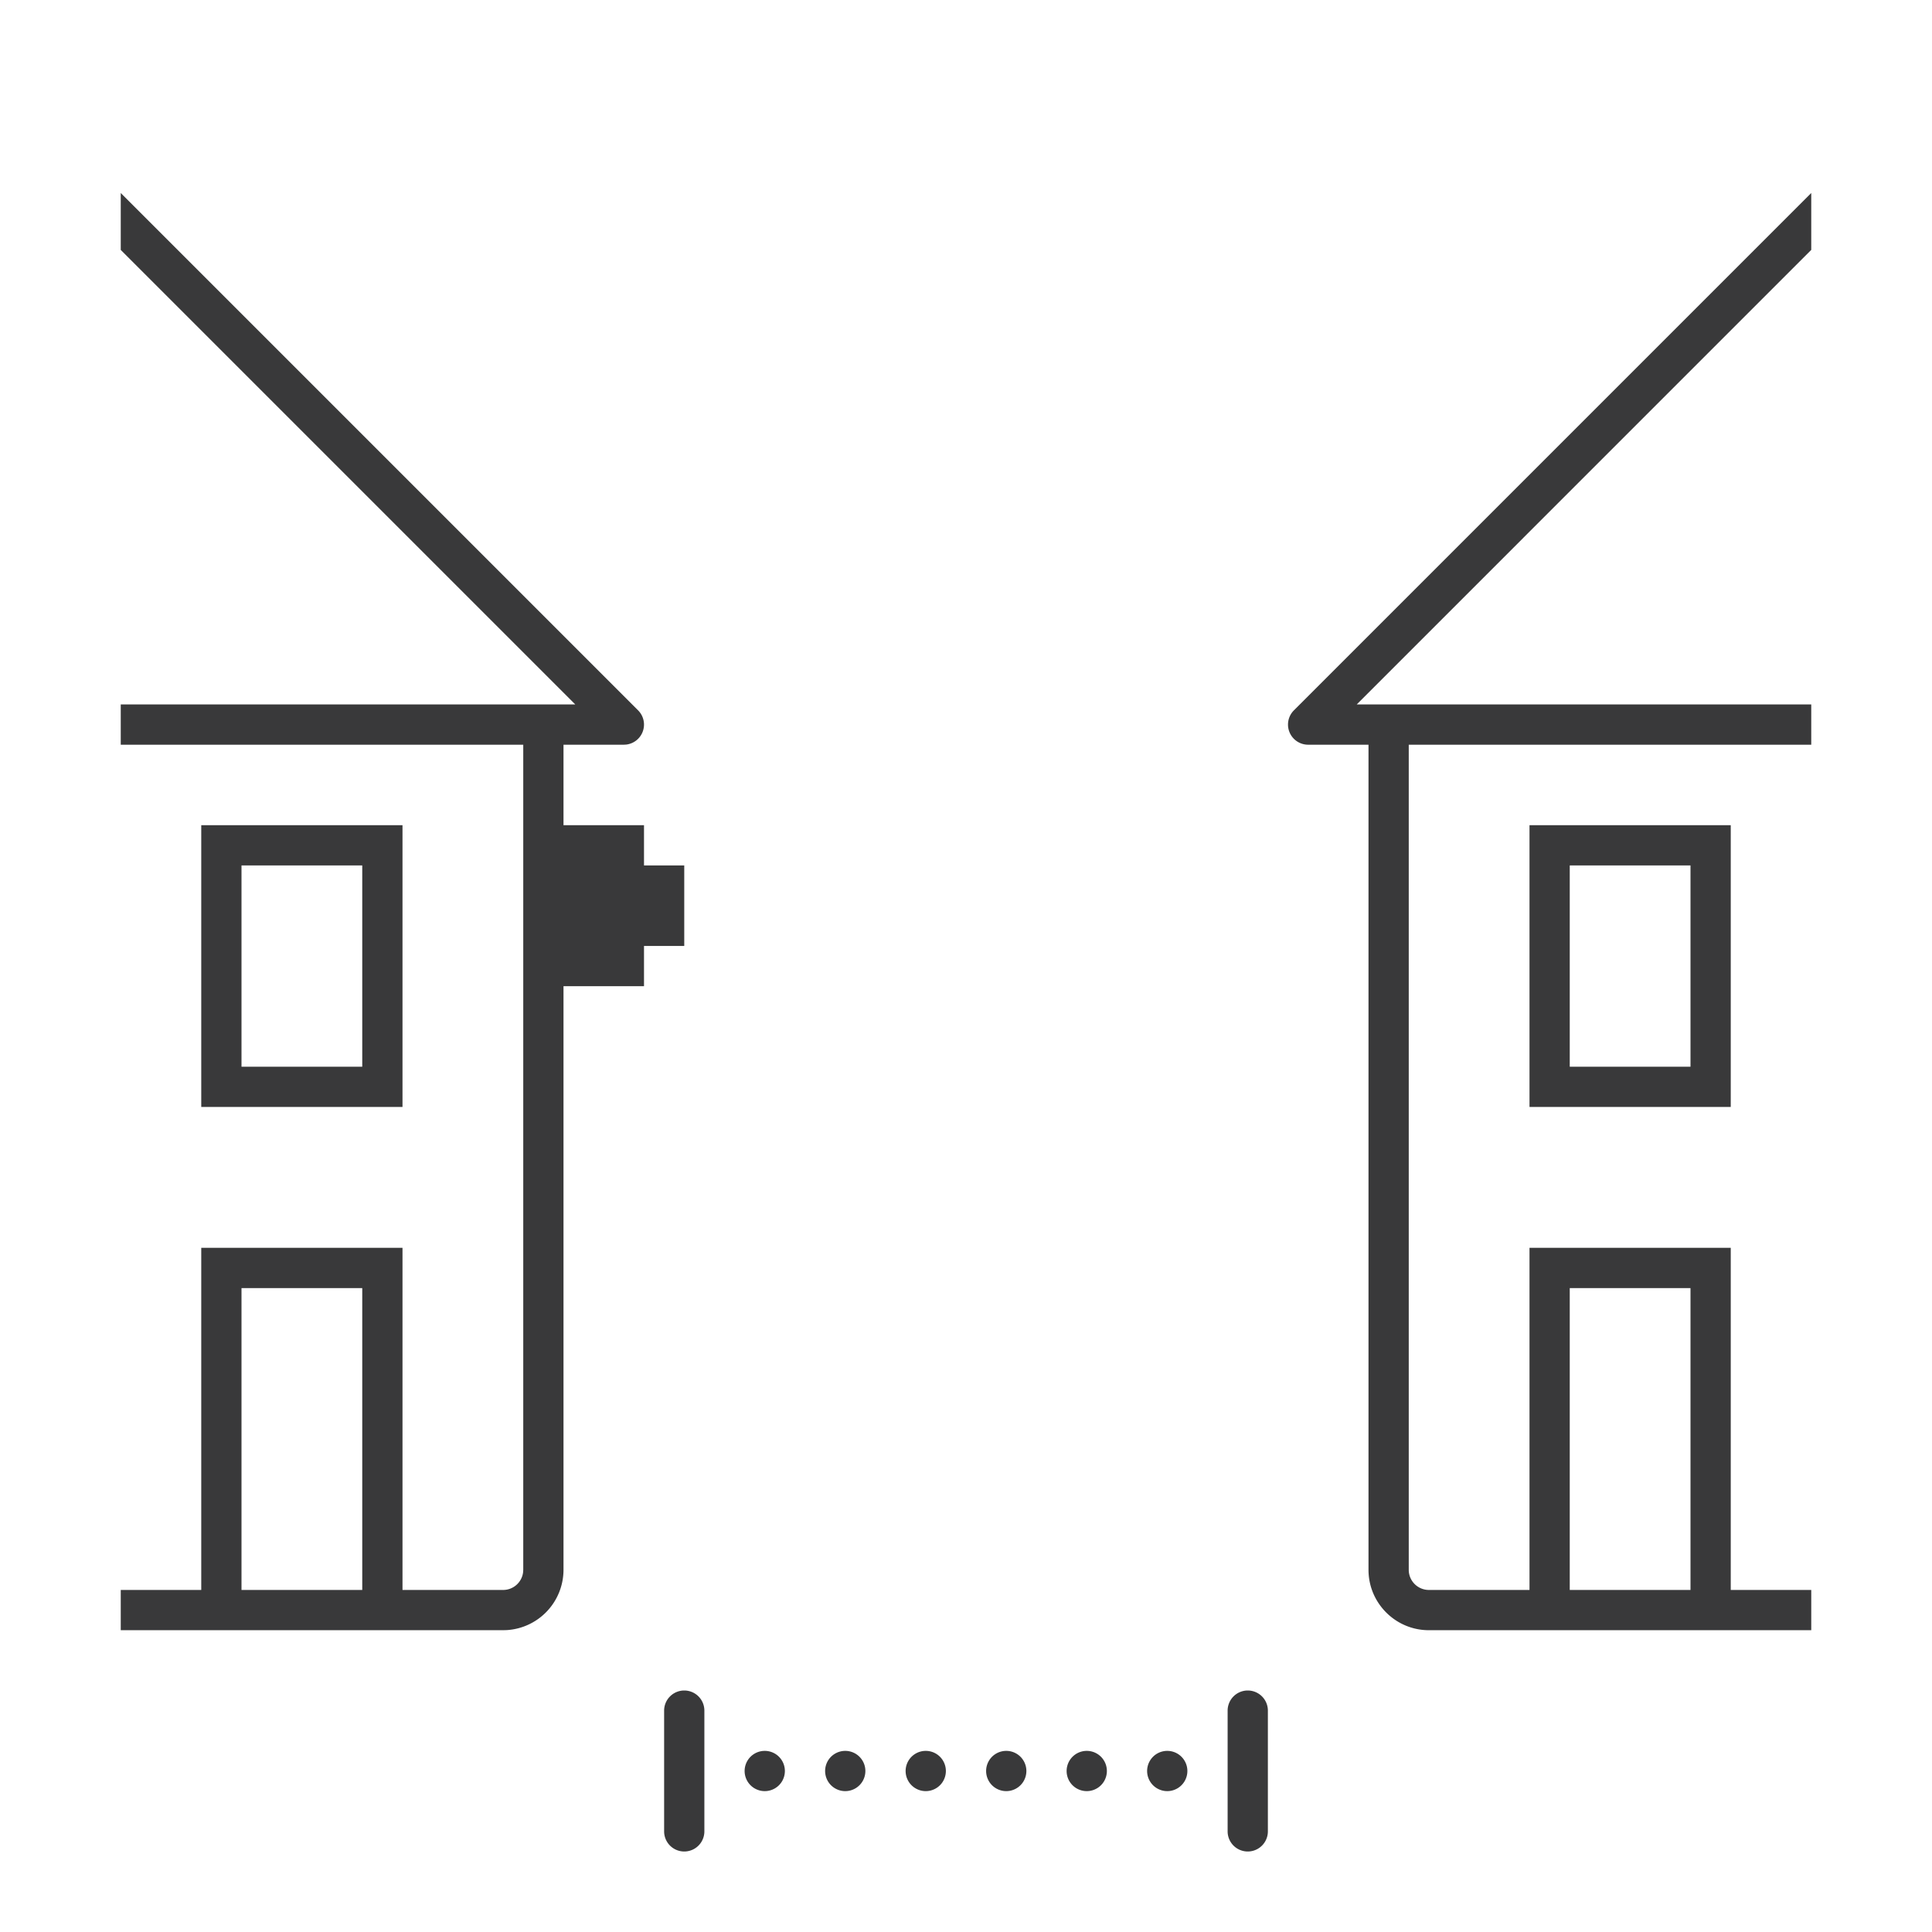 <svg width="96" height="96" viewBox="0 0 96 96" xmlns="http://www.w3.org/2000/svg">
    <path d="M34 84a1 1 0 0 1 1 1v6a1 1 0 0 1-2 0v-6a1 1 0 0 1 1-1zm28 0a1 1 0 0 1 1 1v6a1 1 0 0 1-2 0v-6a1 1 0 0 1 1-1zm-24 3a1 1 0 1 1 0 2 1 1 0 0 1 0-2zm4 0a1 1 0 1 1 0 2 1 1 0 0 1 0-2zm4 0a1 1 0 1 1 0 2 1 1 0 0 1 0-2zm4 0a1 1 0 1 1 0 2 1 1 0 0 1 0-2zm4 0a1 1 0 1 1 0 2 1 1 0 0 1 0-2zm4 0a1 1 0 1 1 0 2 1 1 0 0 1 0-2zM6 9.59l25.707 25.707a1 1 0 0 1-.587 1.7l-.12.007h-3v4h4v2h2v4h-2v2h-4v29a3.004 3.004 0 0 1-2.824 2.995l-.176.005H6v-2h4v-17h10v17h5c.513 0 .935-.387.993-.884l.007-.116v-41H6v-2h22.586L6 12.418V9.59zm84 0v2.828L67.414 35.004H90v2H70v41c0 .551.448 1 1 1h5v-17h10v17h4v2H71c-1.654 0-3-1.346-3-3v-41h-3a1 1 0 0 1-.707-1.707L90 9.59zM18 64.004h-6v15h6v-15zm66 0h-6v15h6v-15zm-64-23v14H10v-14h10zm66 0v14H76v-14h10zm-68 2h-6v10h6v-10zm66 0h-6v10h6v-10z" fill-rule="evenodd" fill="#39393a"/>
</svg>
